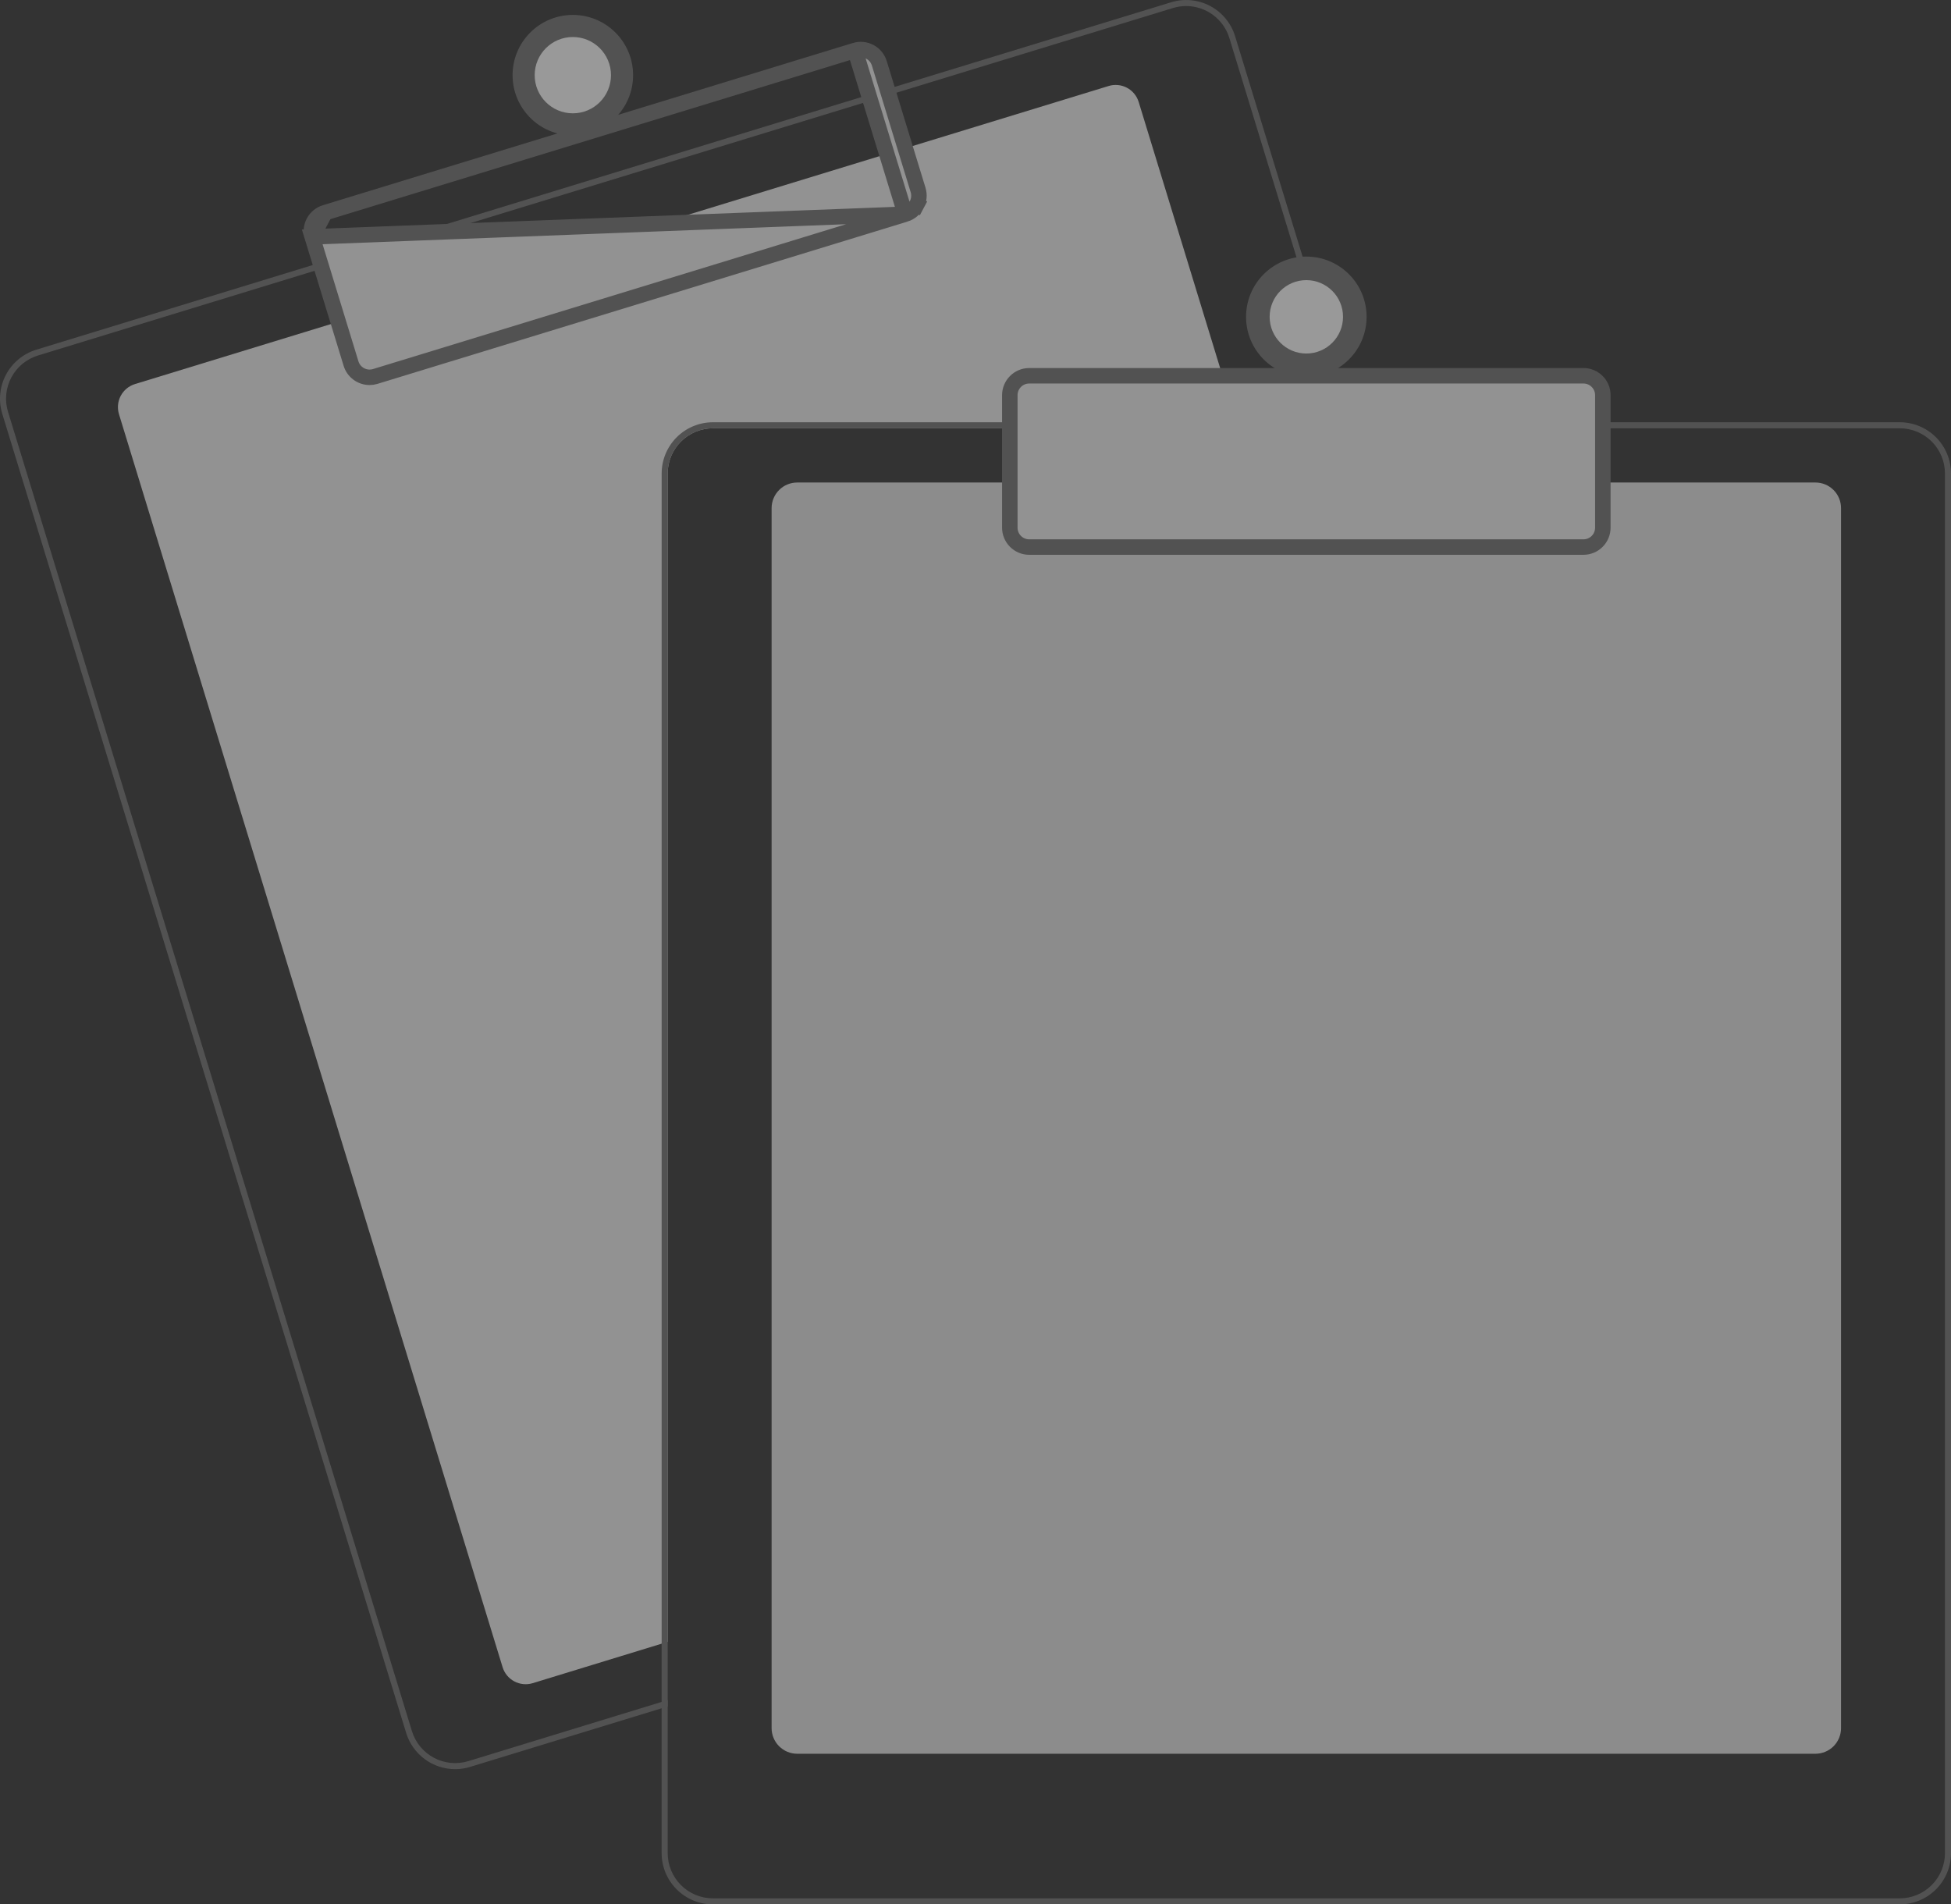 <svg width="126" height="123" viewBox="0 0 126 123" fill="none" xmlns="http://www.w3.org/2000/svg">
<rect x="0" y="0" width="126" height="123" fill="#333333" stroke="none"/>
<g opacity="0.5" clip-path="url(#clip0_2002_1578)">
<path d="M79.99 27.662H46.038C45.265 27.663 44.523 27.971 43.976 28.518C43.429 29.065 43.121 29.807 43.12 30.581V106.043L42.731 106.162L34.402 108.713C34.008 108.833 33.581 108.792 33.217 108.598C32.852 108.405 32.58 108.074 32.459 107.68L7.684 26.75C7.564 26.355 7.605 25.928 7.798 25.564C7.992 25.2 8.323 24.927 8.717 24.806L21.552 20.876L58.76 9.486L71.595 5.556C71.79 5.495 71.996 5.474 72.199 5.494C72.403 5.513 72.6 5.572 72.781 5.668C72.961 5.764 73.121 5.894 73.251 6.052C73.381 6.21 73.479 6.391 73.539 6.587L79.871 27.273L79.99 27.662Z" fill="#F2F2F2"/>
<path d="M87.399 27.273L79.766 2.341C79.639 1.926 79.432 1.54 79.155 1.205C78.879 0.869 78.539 0.592 78.156 0.388C77.772 0.184 77.352 0.058 76.92 0.017C76.487 -0.025 76.051 0.019 75.636 0.147L57.591 5.67L20.385 17.062L2.34 22.588C1.502 22.846 0.8 23.425 0.388 24.199C-0.023 24.974 -0.111 25.88 0.145 26.719L26.231 111.925C26.439 112.602 26.858 113.195 27.427 113.616C27.997 114.038 28.686 114.265 29.395 114.266C29.722 114.266 30.048 114.217 30.361 114.12L42.731 110.334L43.12 110.213V109.807L42.731 109.925L30.247 113.748C29.507 113.974 28.707 113.897 28.024 113.534C27.341 113.171 26.83 112.552 26.603 111.812L0.519 26.604C0.406 26.238 0.367 25.852 0.403 25.471C0.44 25.089 0.551 24.719 0.731 24.38C0.911 24.042 1.155 23.742 1.451 23.498C1.747 23.255 2.088 23.072 2.455 22.96L20.499 17.434L57.706 6.044L75.751 0.518C76.029 0.433 76.318 0.39 76.609 0.39C77.233 0.391 77.84 0.593 78.341 0.964C78.843 1.335 79.212 1.858 79.395 2.454L86.992 27.273L87.113 27.662H87.517L87.399 27.273Z" fill="#727272"/>
<path d="M20.165 15.299L20.165 15.299L22.671 23.484C22.671 23.484 22.671 23.484 22.671 23.484C22.749 23.74 22.908 23.965 23.124 24.124C23.339 24.283 23.6 24.369 23.868 24.37C23.992 24.37 24.115 24.351 24.233 24.315L24.233 24.315L58.462 13.835L20.165 15.299ZM20.165 15.299C20.117 15.142 20.1 14.977 20.116 14.813C20.131 14.649 20.179 14.491 20.256 14.346C20.333 14.2 20.438 14.072 20.565 13.967C20.692 13.863 20.838 13.784 20.995 13.736L20.995 13.736M20.165 15.299L20.995 13.736M20.995 13.736L55.224 3.256M20.995 13.736L55.224 3.256M55.224 3.256C55.541 3.159 55.884 3.192 56.177 3.348C56.47 3.504 56.69 3.769 56.787 4.087L59.293 12.271C59.389 12.589 59.356 12.932 59.201 13.225L59.642 13.459L59.201 13.225C59.045 13.518 58.78 13.737 58.463 13.835L55.224 3.256Z" fill="#F2F2F2" stroke="#727272"/>
<path d="M36.995 8.747C39.144 8.747 40.886 7.004 40.886 4.855C40.886 2.706 39.144 0.964 36.995 0.964C34.846 0.964 33.104 2.706 33.104 4.855C33.104 7.004 34.846 8.747 36.995 8.747Z" fill="#727272"/>
<path d="M36.995 7.319C38.356 7.319 39.459 6.216 39.459 4.855C39.459 3.494 38.356 2.391 36.995 2.391C35.634 2.391 34.531 3.494 34.531 4.855C34.531 6.216 35.634 7.319 36.995 7.319Z" fill="white"/>
<path d="M117.245 113.272H51.486C51.047 113.271 50.627 113.097 50.317 112.787C50.007 112.477 49.833 112.056 49.832 111.618V32.818C49.833 32.38 50.007 31.959 50.317 31.649C50.627 31.339 51.047 31.165 51.486 31.165H117.245C117.684 31.165 118.104 31.339 118.414 31.649C118.724 31.959 118.898 32.38 118.899 32.818V111.618C118.898 112.056 118.724 112.477 118.414 112.787C118.104 113.097 117.684 113.271 117.245 113.272Z" fill="#E6E6E6"/>
<path d="M86.992 27.273H46.038C45.162 27.274 44.321 27.623 43.701 28.243C43.081 28.863 42.732 29.704 42.731 30.581V109.925L43.12 109.806V30.581C43.121 29.807 43.429 29.065 43.976 28.518C44.523 27.971 45.265 27.663 46.038 27.662H87.113L86.992 27.273ZM122.693 27.273H46.038C45.162 27.274 44.321 27.623 43.701 28.243C43.081 28.863 42.732 29.704 42.731 30.581V119.692C42.732 120.569 43.081 121.41 43.701 122.03C44.321 122.65 45.162 122.999 46.038 123H122.693C123.569 122.999 124.41 122.65 125.03 122.03C125.65 121.41 125.999 120.569 126 119.692V30.581C125.999 29.704 125.65 28.863 125.03 28.243C124.41 27.623 123.569 27.274 122.693 27.273ZM125.611 119.692C125.61 120.466 125.302 121.208 124.755 121.755C124.208 122.302 123.466 122.61 122.693 122.611H46.038C45.265 122.61 44.523 122.302 43.976 121.755C43.429 121.208 43.121 120.466 43.12 119.692V30.581C43.121 29.807 43.429 29.065 43.976 28.518C44.523 27.971 45.265 27.663 46.038 27.662H122.693C123.466 27.663 124.208 27.971 124.755 28.518C125.302 29.065 125.61 29.807 125.611 30.581V119.692Z" fill="#727272"/>
<path d="M102.264 35.334H66.467C66.135 35.334 65.817 35.202 65.583 34.967C65.348 34.733 65.216 34.414 65.216 34.083V25.522C65.216 25.191 65.348 24.873 65.583 24.638C65.817 24.403 66.135 24.271 66.467 24.271H102.264C102.596 24.271 102.914 24.403 103.148 24.638C103.383 24.873 103.515 25.191 103.515 25.523V34.082C103.515 34.414 103.383 34.733 103.148 34.967C102.914 35.202 102.596 35.334 102.264 35.334Z" fill="#F2F2F2" stroke="#727272"/>
<path d="M84.365 24.355C86.514 24.355 88.257 22.613 88.257 20.463C88.257 18.314 86.514 16.572 84.365 16.572C82.216 16.572 80.474 18.314 80.474 20.463C80.474 22.613 82.216 24.355 84.365 24.355Z" fill="#727272"/>
<path d="M84.365 22.834C85.674 22.834 86.736 21.772 86.736 20.463C86.736 19.154 85.674 18.093 84.365 18.093C83.057 18.093 81.996 19.154 81.996 20.463C81.996 21.772 83.057 22.834 84.365 22.834Z" fill="white"/>
</g>
<defs>
<clipPath id="clip0_2002_1578">
<rect width="126" height="123" fill="white"/>
</clipPath>
</defs>
</svg>
